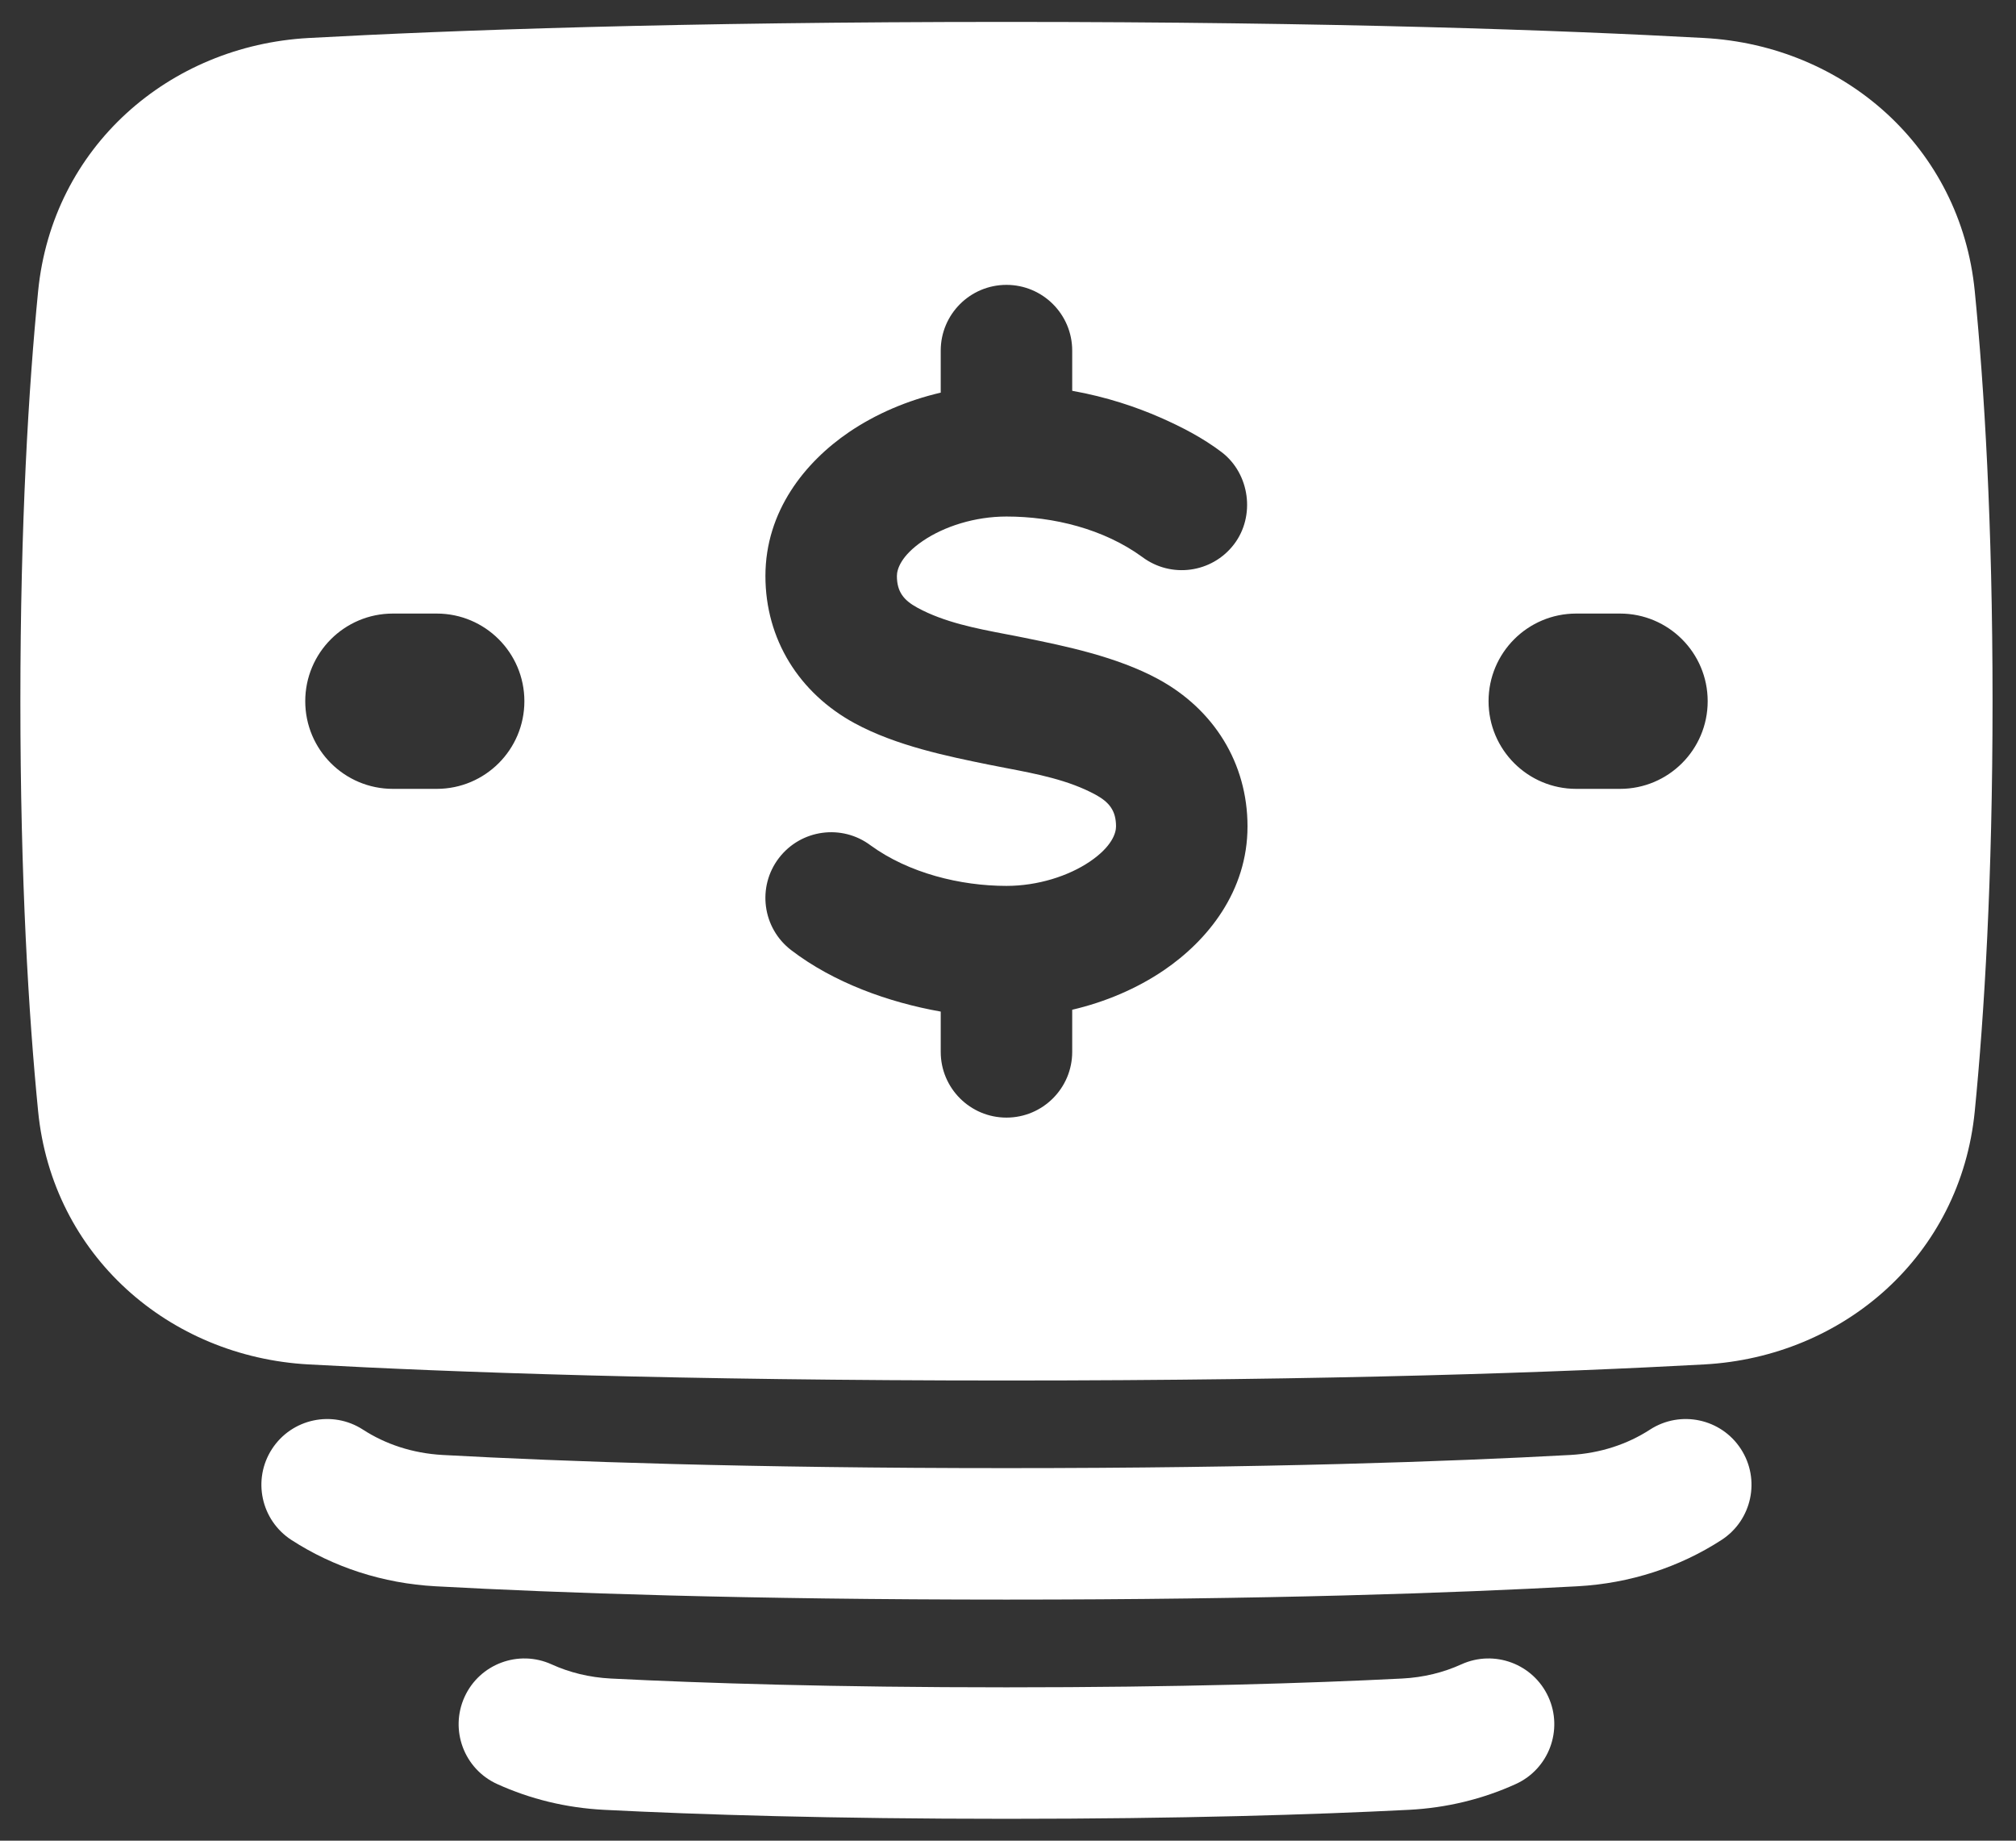 <svg width='46' height='42' viewBox='0 0 46 42' fill='none' xmlns='http://www.w3.org/2000/svg'>
<rect x="0" y="0" width="46" height="42" fill="#333333" stroke="none"/>
<path fill-rule='evenodd' clip-rule='evenodd' d='M22.965 31.5C15.502 31.5 10.294 31.311 7.043 31.133C3.856 30.959 1.194 28.644 0.87 25.357C0.653 23.157 0.465 20.073 0.465 16C0.465 11.927 0.653 8.843 0.87 6.643C1.194 3.356 3.856 1.041 7.043 0.867C10.294 0.689 15.502 0.5 22.965 0.5C30.428 0.5 35.635 0.689 38.886 0.867C42.073 1.041 44.736 3.356 45.059 6.643C45.276 8.843 45.465 11.927 45.465 16C45.465 20.073 45.276 23.157 45.059 25.357C44.736 28.644 42.073 30.959 38.886 31.133C35.635 31.311 30.428 31.5 22.965 31.5ZM22.965 6.5C23.793 6.5 24.465 7.172 24.465 8V8.917C25.258 9.058 25.935 9.291 26.466 9.523C26.959 9.739 27.444 9.99 27.875 10.317C28.519 10.809 28.649 11.777 28.156 12.421C27.655 13.076 26.72 13.203 26.062 12.708C25.186 12.07 24.042 11.786 22.965 11.786C22.246 11.786 21.546 12.01 21.058 12.342C20.56 12.681 20.465 12.988 20.465 13.142C20.465 13.503 20.621 13.697 20.932 13.866C21.547 14.201 22.273 14.34 22.968 14.473C23.104 14.499 23.239 14.524 23.372 14.552C24.291 14.739 25.481 14.981 26.432 15.498C27.694 16.185 28.465 17.409 28.465 18.857C28.465 20.335 27.56 21.456 26.558 22.138C25.943 22.556 25.223 22.863 24.465 23.04V24.001C24.465 24.829 23.793 25.501 22.965 25.501C22.136 25.501 21.465 24.829 21.465 24.001V23.082C20.274 22.871 19.022 22.422 18.053 21.68C17.395 21.177 17.27 20.235 17.773 19.578C18.275 18.923 19.21 18.796 19.867 19.291C20.735 19.922 21.911 20.214 22.965 20.214C23.68 20.214 24.383 19.989 24.871 19.657C25.369 19.318 25.465 19.011 25.465 18.857C25.465 18.496 25.308 18.302 24.998 18.133C24.382 17.798 23.657 17.659 22.962 17.526C22.826 17.5 22.691 17.474 22.558 17.447C21.639 17.26 20.448 17.018 19.498 16.501C18.236 15.814 17.465 14.59 17.465 13.142C17.465 11.664 18.369 10.543 19.371 9.861C19.986 9.443 20.706 9.136 21.465 8.959V8C21.465 7.172 22.136 6.5 22.965 6.5ZM35.965 14C34.86 14 33.965 14.895 33.965 16C33.965 17.105 34.86 18 35.965 18H36.965C38.069 18 38.965 17.105 38.965 16C38.965 14.895 38.069 14 36.965 14H35.965ZM6.965 16C6.965 14.895 7.86 14 8.965 14H9.965C11.069 14 11.965 14.895 11.965 16C11.965 17.105 11.069 18 9.965 18H8.965C7.86 18 6.965 17.105 6.965 16ZM6.206 33.063C6.657 32.368 7.586 32.17 8.281 32.62C8.791 32.951 9.411 33.161 10.101 33.199C12.86 33.35 17.079 33.499 22.965 33.499C28.85 33.499 33.07 33.35 35.829 33.199C36.519 33.161 37.139 32.951 37.649 32.62C38.344 32.17 39.273 32.368 39.723 33.063C40.174 33.758 39.976 34.687 39.281 35.138C38.324 35.758 37.196 36.129 35.993 36.195C33.175 36.349 28.901 36.499 22.965 36.499C17.029 36.499 12.754 36.349 9.937 36.195C8.733 36.129 7.606 35.758 6.649 35.138C5.954 34.687 5.755 33.758 6.206 33.063ZM10.6 38.72C10.943 37.966 11.833 37.634 12.587 37.977C12.989 38.16 13.444 38.275 13.937 38.3C16.052 38.407 19.027 38.501 22.965 38.501C26.903 38.501 29.878 38.407 31.993 38.3C32.486 38.275 32.941 38.16 33.343 37.977C34.097 37.634 34.986 37.966 35.33 38.72C35.673 39.474 35.341 40.364 34.587 40.707C33.836 41.049 33.011 41.252 32.145 41.296C29.977 41.406 26.95 41.501 22.965 41.501C18.98 41.501 15.953 41.406 13.785 41.296C12.919 41.252 12.094 41.049 11.343 40.707C10.589 40.364 10.257 39.474 10.6 38.72Z' fill='white'/>
</svg>
